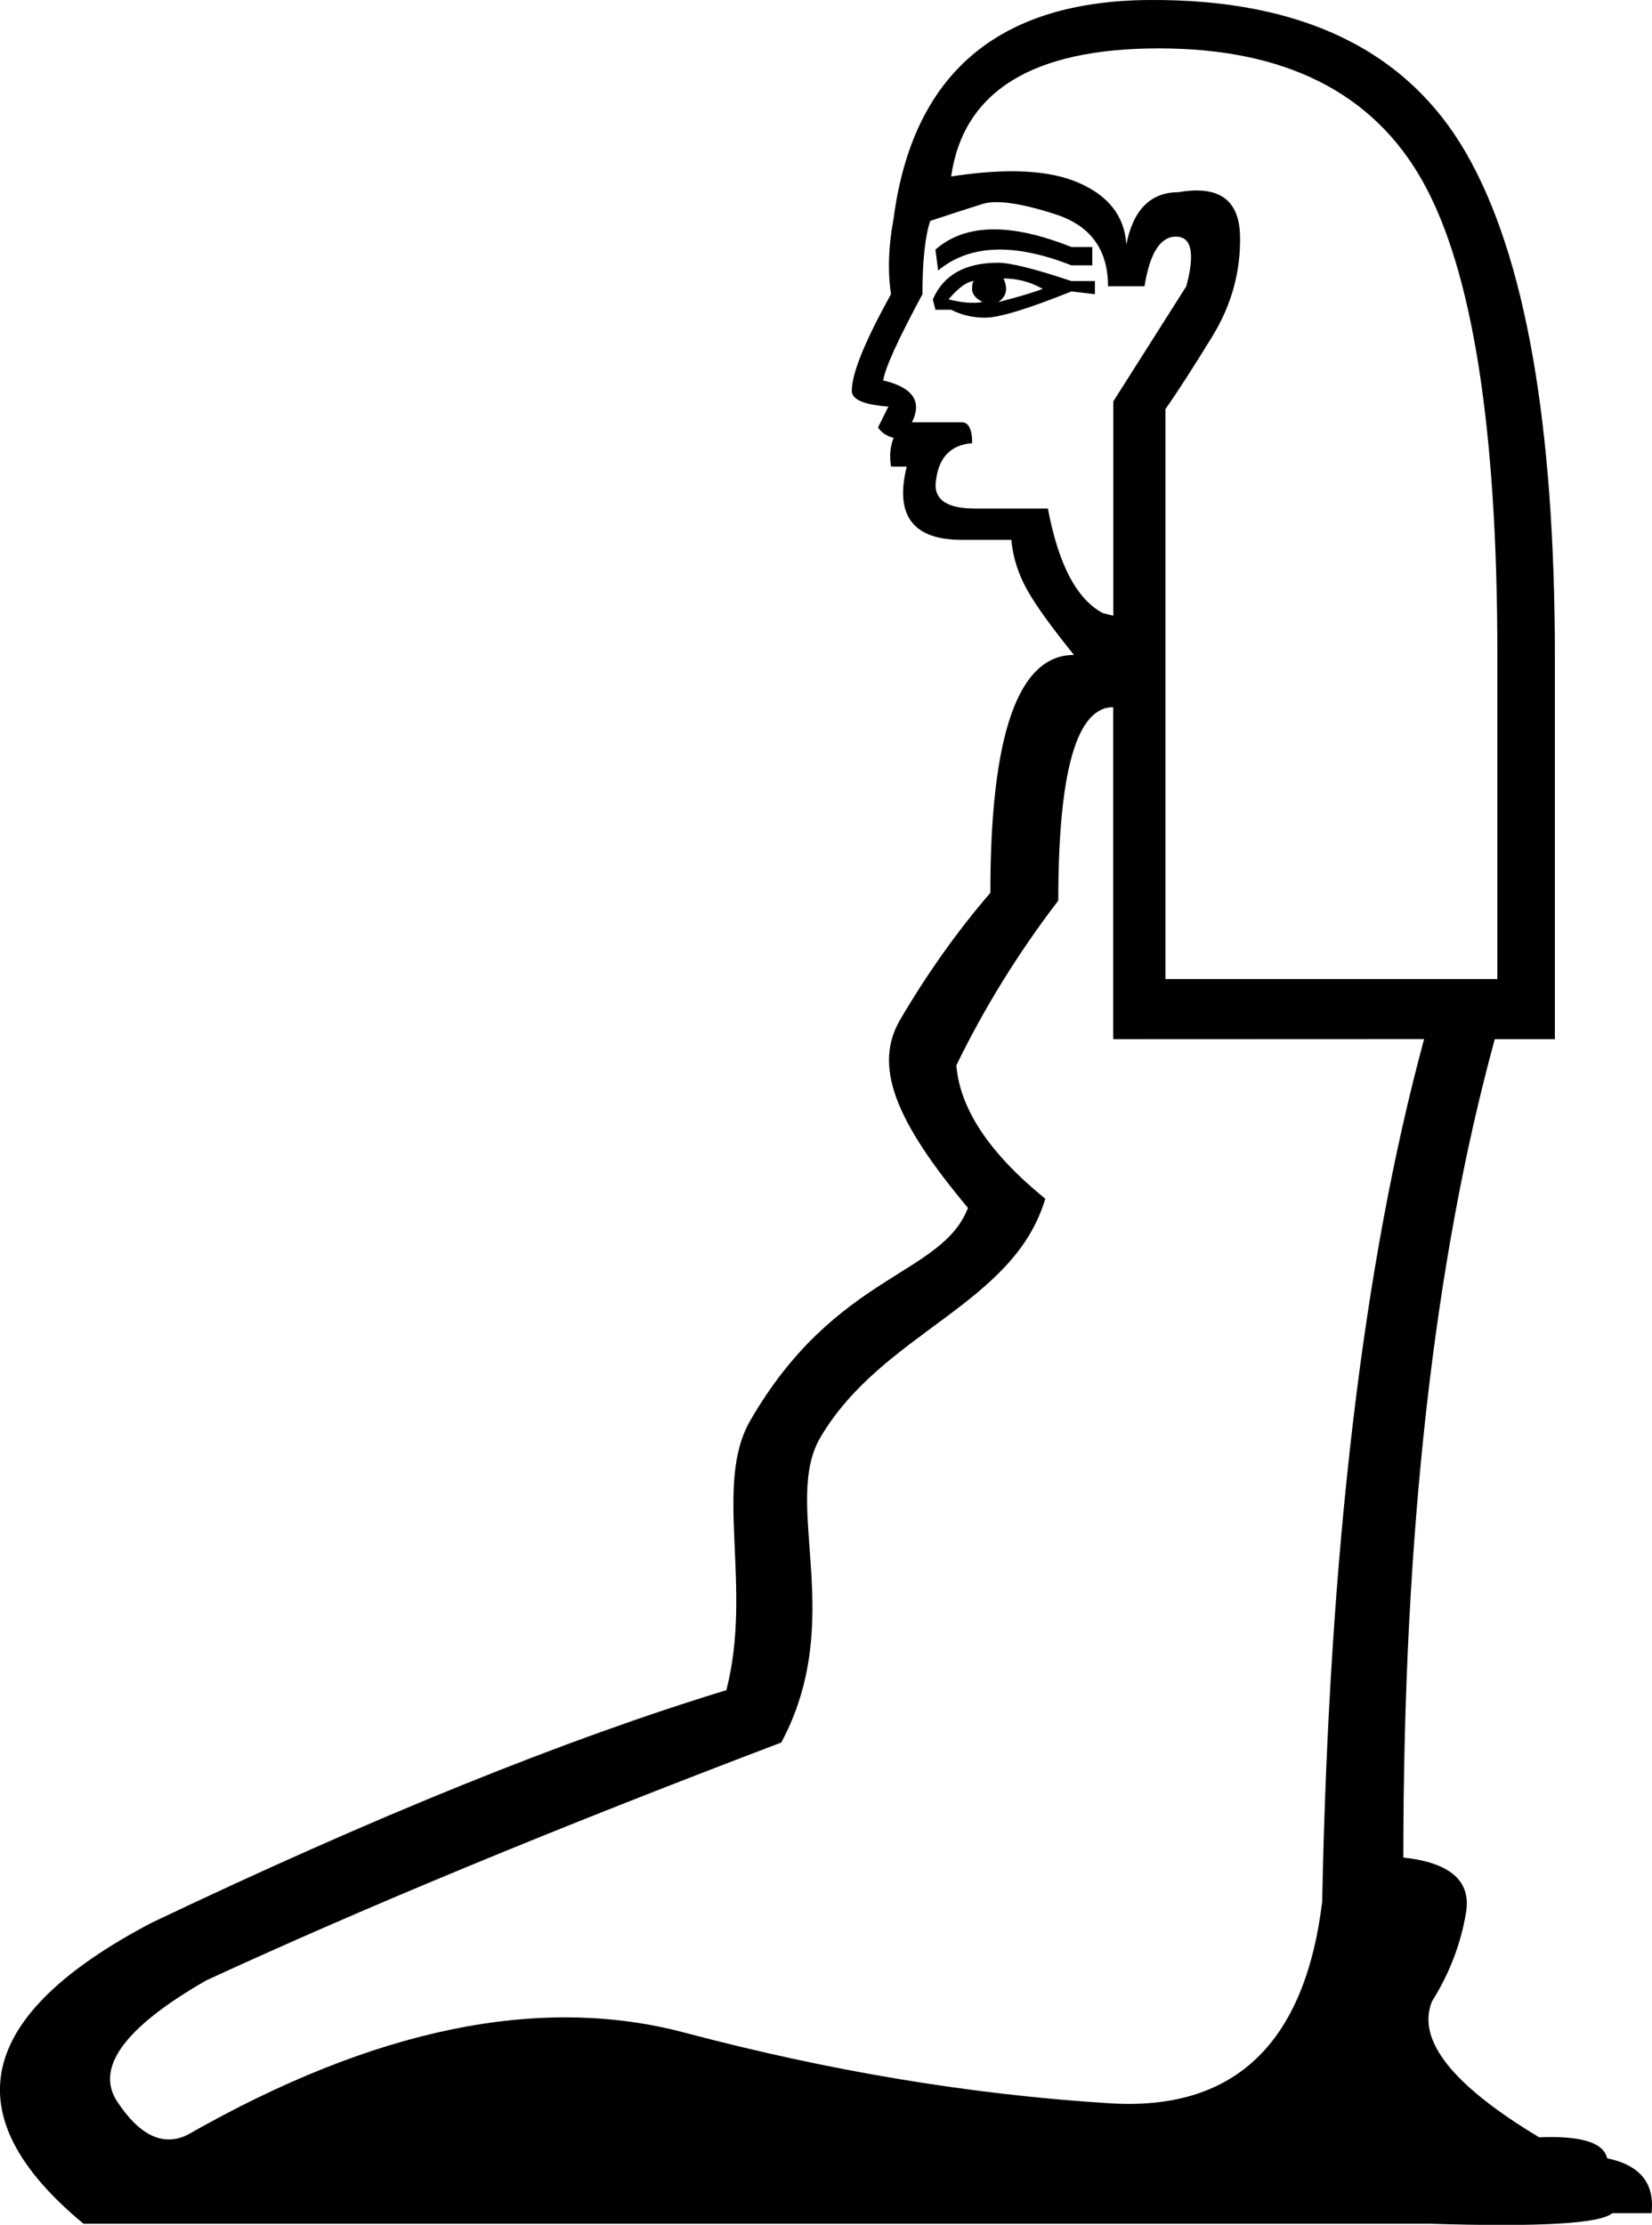 <?xml version="1.0" encoding="UTF-8" standalone="no"?>
<svg
   width="13.353"
   height="17.977"
   version="1.1"
   id="svg1"
   sodipodi:docname="13737.svg"
   inkscape:version="1.4.2 (f4327f4, 2025-05-13)"
   xmlns:inkscape="http://www.inkscape.org/namespaces/inkscape"
   xmlns:sodipodi="http://sodipodi.sourceforge.net/DTD/sodipodi-0.dtd"
   xmlns="http://www.w3.org/2000/svg"
   xmlns:svg="http://www.w3.org/2000/svg">
  <defs
     id="defs1" />
  <sodipodi:namedview
     id="namedview1"
     pagecolor="#ffffff"
     bordercolor="#666666"
     borderopacity="1.0"
     inkscape:showpageshadow="2"
     inkscape:pageopacity="0.0"
     inkscape:pagecheckerboard="0"
     inkscape:deskcolor="#d1d1d1"
     inkscape:zoom="29.696411"
     inkscape:cx="17.729415"
     inkscape:cy="13.452804"
     inkscape:window-width="1680"
     inkscape:window-height="998"
     inkscape:window-x="-8"
     inkscape:window-y="-8"
     inkscape:window-maximized="1"
     inkscape:current-layer="svg1" />
  <path
     style="fill:#000000;stroke:none"
     d="M 12.103,7.911 V 5.292 c 0,-1.831 -0.201,-3.105 -0.602,-3.824 C 11.1,0.75 10.389,0.391 9.368,0.391 8.347,0.391 7.787,0.736 7.688,1.426 8.139,1.356 8.484,1.373 8.723,1.479 8.963,1.584 9.09,1.75 9.104,1.975 9.16,1.694 9.301,1.553 9.526,1.553 9.85,1.496 10.015,1.613 10.023,1.901 10.03,2.19 9.956,2.461 9.801,2.715 9.646,2.968 9.519,3.165 9.42,3.306 V 7.911 Z M 8.47,4.109 c 0.085,0.451 0.232,0.732 0.444,0.845 l 0.085,0.021 V 3.243 L 9.589,2.313 C 9.66,2.046 9.632,1.912 9.505,1.912 c -0.127,0 -0.211,0.134 -0.254,0.401 H 8.956 c 0,-0.296 -0.141,-0.489 -0.423,-0.581 C 8.252,1.641 8.054,1.613 7.942,1.648 7.829,1.683 7.688,1.729 7.519,1.785 7.477,1.912 7.456,2.109 7.456,2.377 7.259,2.743 7.153,2.975 7.139,3.074 7.378,3.13 7.456,3.243 7.371,3.412 H 7.773 c 0.056,0 0.085,0.056 0.085,0.169 -0.183,0.014 -0.282,0.127 -0.296,0.338 0,0.127 0.106,0.19 0.317,0.19 z M 8.829,1.996 v 0.148 h -0.169 C 8.195,1.961 7.836,1.975 7.583,2.186 L 7.561,2.017 C 7.801,1.806 8.167,1.799 8.66,1.996 Z M 8.85,2.271 V 2.377 L 8.66,2.355 C 8.308,2.496 8.076,2.567 7.963,2.567 7.864,2.567 7.773,2.546 7.688,2.503 H 7.561 L 7.54,2.419 C 7.625,2.222 7.801,2.123 8.068,2.123 c 0.099,0 0.296,0.049 0.592,0.148 z M 8.428,2.334 C 8.329,2.278 8.223,2.25 8.111,2.25 c 0.014,0.028 0.021,0.056 0.021,0.085 0,0.042 -0.021,0.077 -0.063,0.106 C 8.237,2.398 8.357,2.362 8.428,2.334 Z M 7.878,2.271 c -0.056,0 -0.127,0.049 -0.211,0.148 0.113,0.028 0.204,0.035 0.275,0.021 -0.056,-0.028 -0.085,-0.063 -0.085,-0.106 0,-0.042 0.007,-0.063 0.021,-0.063 z m 1.12,6.126 V 5.714 c -0.296,0 -0.444,0.521 -0.444,1.563 C 8.23,7.7 7.956,8.144 7.73,8.608 7.759,8.961 7.998,9.32 8.449,9.686 8.195,10.545 7.137,10.759 6.632,11.613 6.315,12.148 6.85,13.08 6.315,14.08 c -1.817,0.69 -3.366,1.331 -4.648,1.922 -0.662,0.38 -0.901,0.708 -0.718,0.982 0.183,0.275 0.373,0.363 0.57,0.264 1.507,-0.859 2.845,-1.134 4.014,-0.824 1.169,0.31 2.31,0.5 3.422,0.57 1.014,0.07 1.591,-0.472 1.732,-1.627 0.056,-2.831 0.331,-5.155 0.824,-6.971 z m 3.084,0 c -0.493,1.803 -0.739,4.007 -0.739,6.612 0.38,0.042 0.549,0.19 0.507,0.444 -0.042,0.254 -0.134,0.493 -0.275,0.718 -0.127,0.31 0.162,0.676 0.866,1.099 0.338,-0.014 0.521,0.042 0.549,0.169 0.268,0.056 0.387,0.204 0.359,0.444 h -0.317 c -0.099,0.085 -0.592,0.113 -1.479,0.085 H 0.675 C -0.382,17.094 -0.198,16.284 1.224,15.537 3.027,14.678 4.576,14.052 5.871,13.657 6.087,12.819 5.764,11.998 6.064,11.479 6.752,10.287 7.613,10.311 7.824,9.76 7.233,9.055 7.058,8.612 7.276,8.239 7.495,7.866 7.738,7.524 8.005,7.214 8.005,5.933 8.23,5.292 8.681,5.292 8.498,5.066 8.371,4.89 8.301,4.764 8.23,4.637 8.188,4.503 8.174,4.362 H 7.773 c -0.394,0 -0.542,-0.197 -0.444,-0.592 H 7.202 C 7.188,3.686 7.195,3.609 7.223,3.538 7.167,3.524 7.125,3.496 7.097,3.454 L 7.181,3.285 C 6.984,3.271 6.885,3.229 6.885,3.158 6.885,3.017 6.991,2.757 7.202,2.377 7.174,2.193 7.181,1.989 7.223,1.764 7.378,0.595 8.068,0.007 9.294,0 c 1.225,-0.007 2.077,0.405 2.556,1.236 0.479,0.831 0.718,2.19 0.718,4.077 v 3.084 z"
     id="path1"
     sodipodi:nodetypes="cssscsccssccccccccsccssccccsccscccccccccccscccsccccscccccsccccccsccscsccccccscccccccccscsccscscccccsccssscc" />
</svg>
